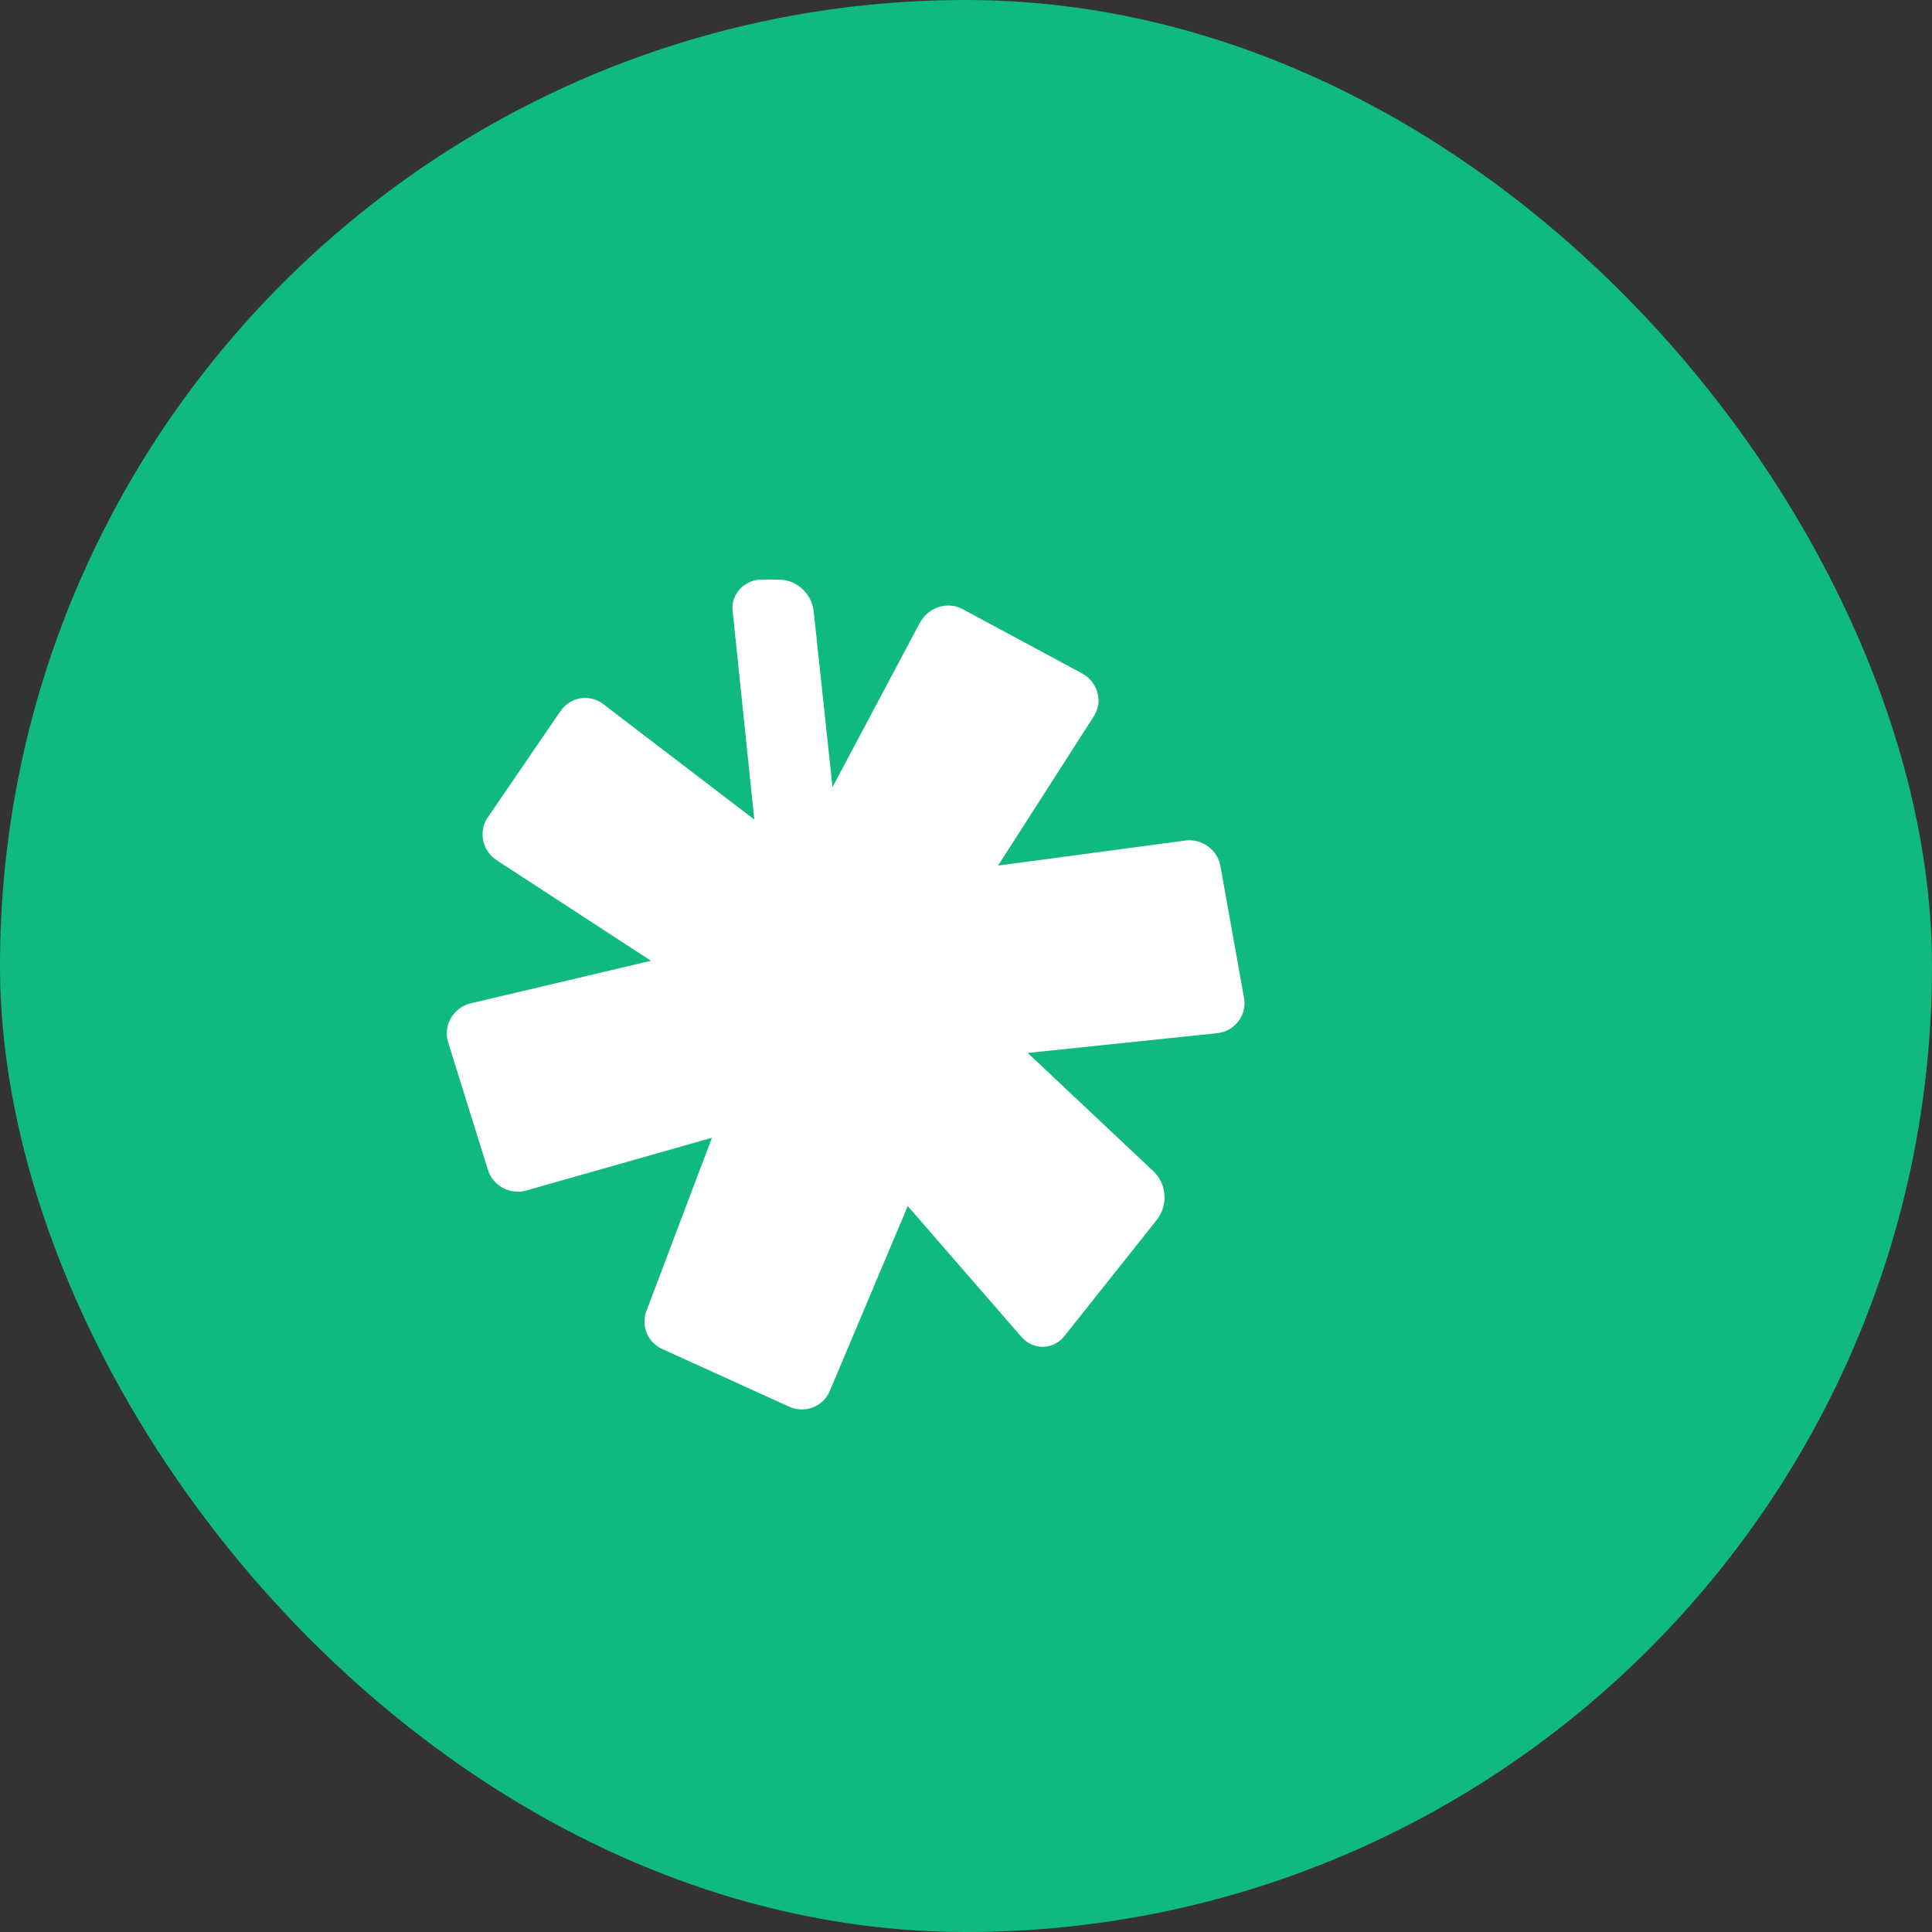 
<svg width="40" height="40" viewBox="0 0 40 40" fill="none" xmlns="http://www.w3.org/2000/svg">
  <rect x="0" y="0" width="40" height="40" fill="#333333" stroke="none"/>
  <rect width="40" height="40" rx="20" fill="#10B981"/>
  <path d="M15.768 12C15.42 12 15.132 12.295 15.168 12.641L15.617 16.968L12.487 14.575C12.2 14.359 11.8 14.43 11.6 14.729L10.1 16.921C9.9 17.219 9.982 17.614 10.286 17.812L13.477 19.892L9.737 20.775C9.394 20.861 9.178 21.214 9.271 21.556L10.095 24.198C10.188 24.539 10.548 24.746 10.892 24.649L14.74 23.556L13.4 27.1C13.253 27.422 13.396 27.797 13.726 27.936L16.352 29.13C16.68 29.268 17.056 29.115 17.186 28.784L18.794 24.97L21.145 27.676C21.39 27.962 21.813 27.953 22.044 27.654L23.956 25.248C24.187 24.949 24.154 24.512 23.885 24.254L21.278 21.8L25.208 21.39C25.558 21.351 25.812 21.028 25.76 20.681L25.271 17.951C25.219 17.603 24.895 17.359 24.545 17.402L20.664 17.921L22.652 14.821C22.843 14.52 22.725 14.117 22.403 13.942L19.93 12.611C19.608 12.437 19.207 12.581 19.04 12.902L17.236 16.297L16.846 12.654C16.809 12.306 16.513 12.019 16.164 12.002C16.033 11.997 15.9 11.998 15.768 12Z" fill="white"/>
</svg>
